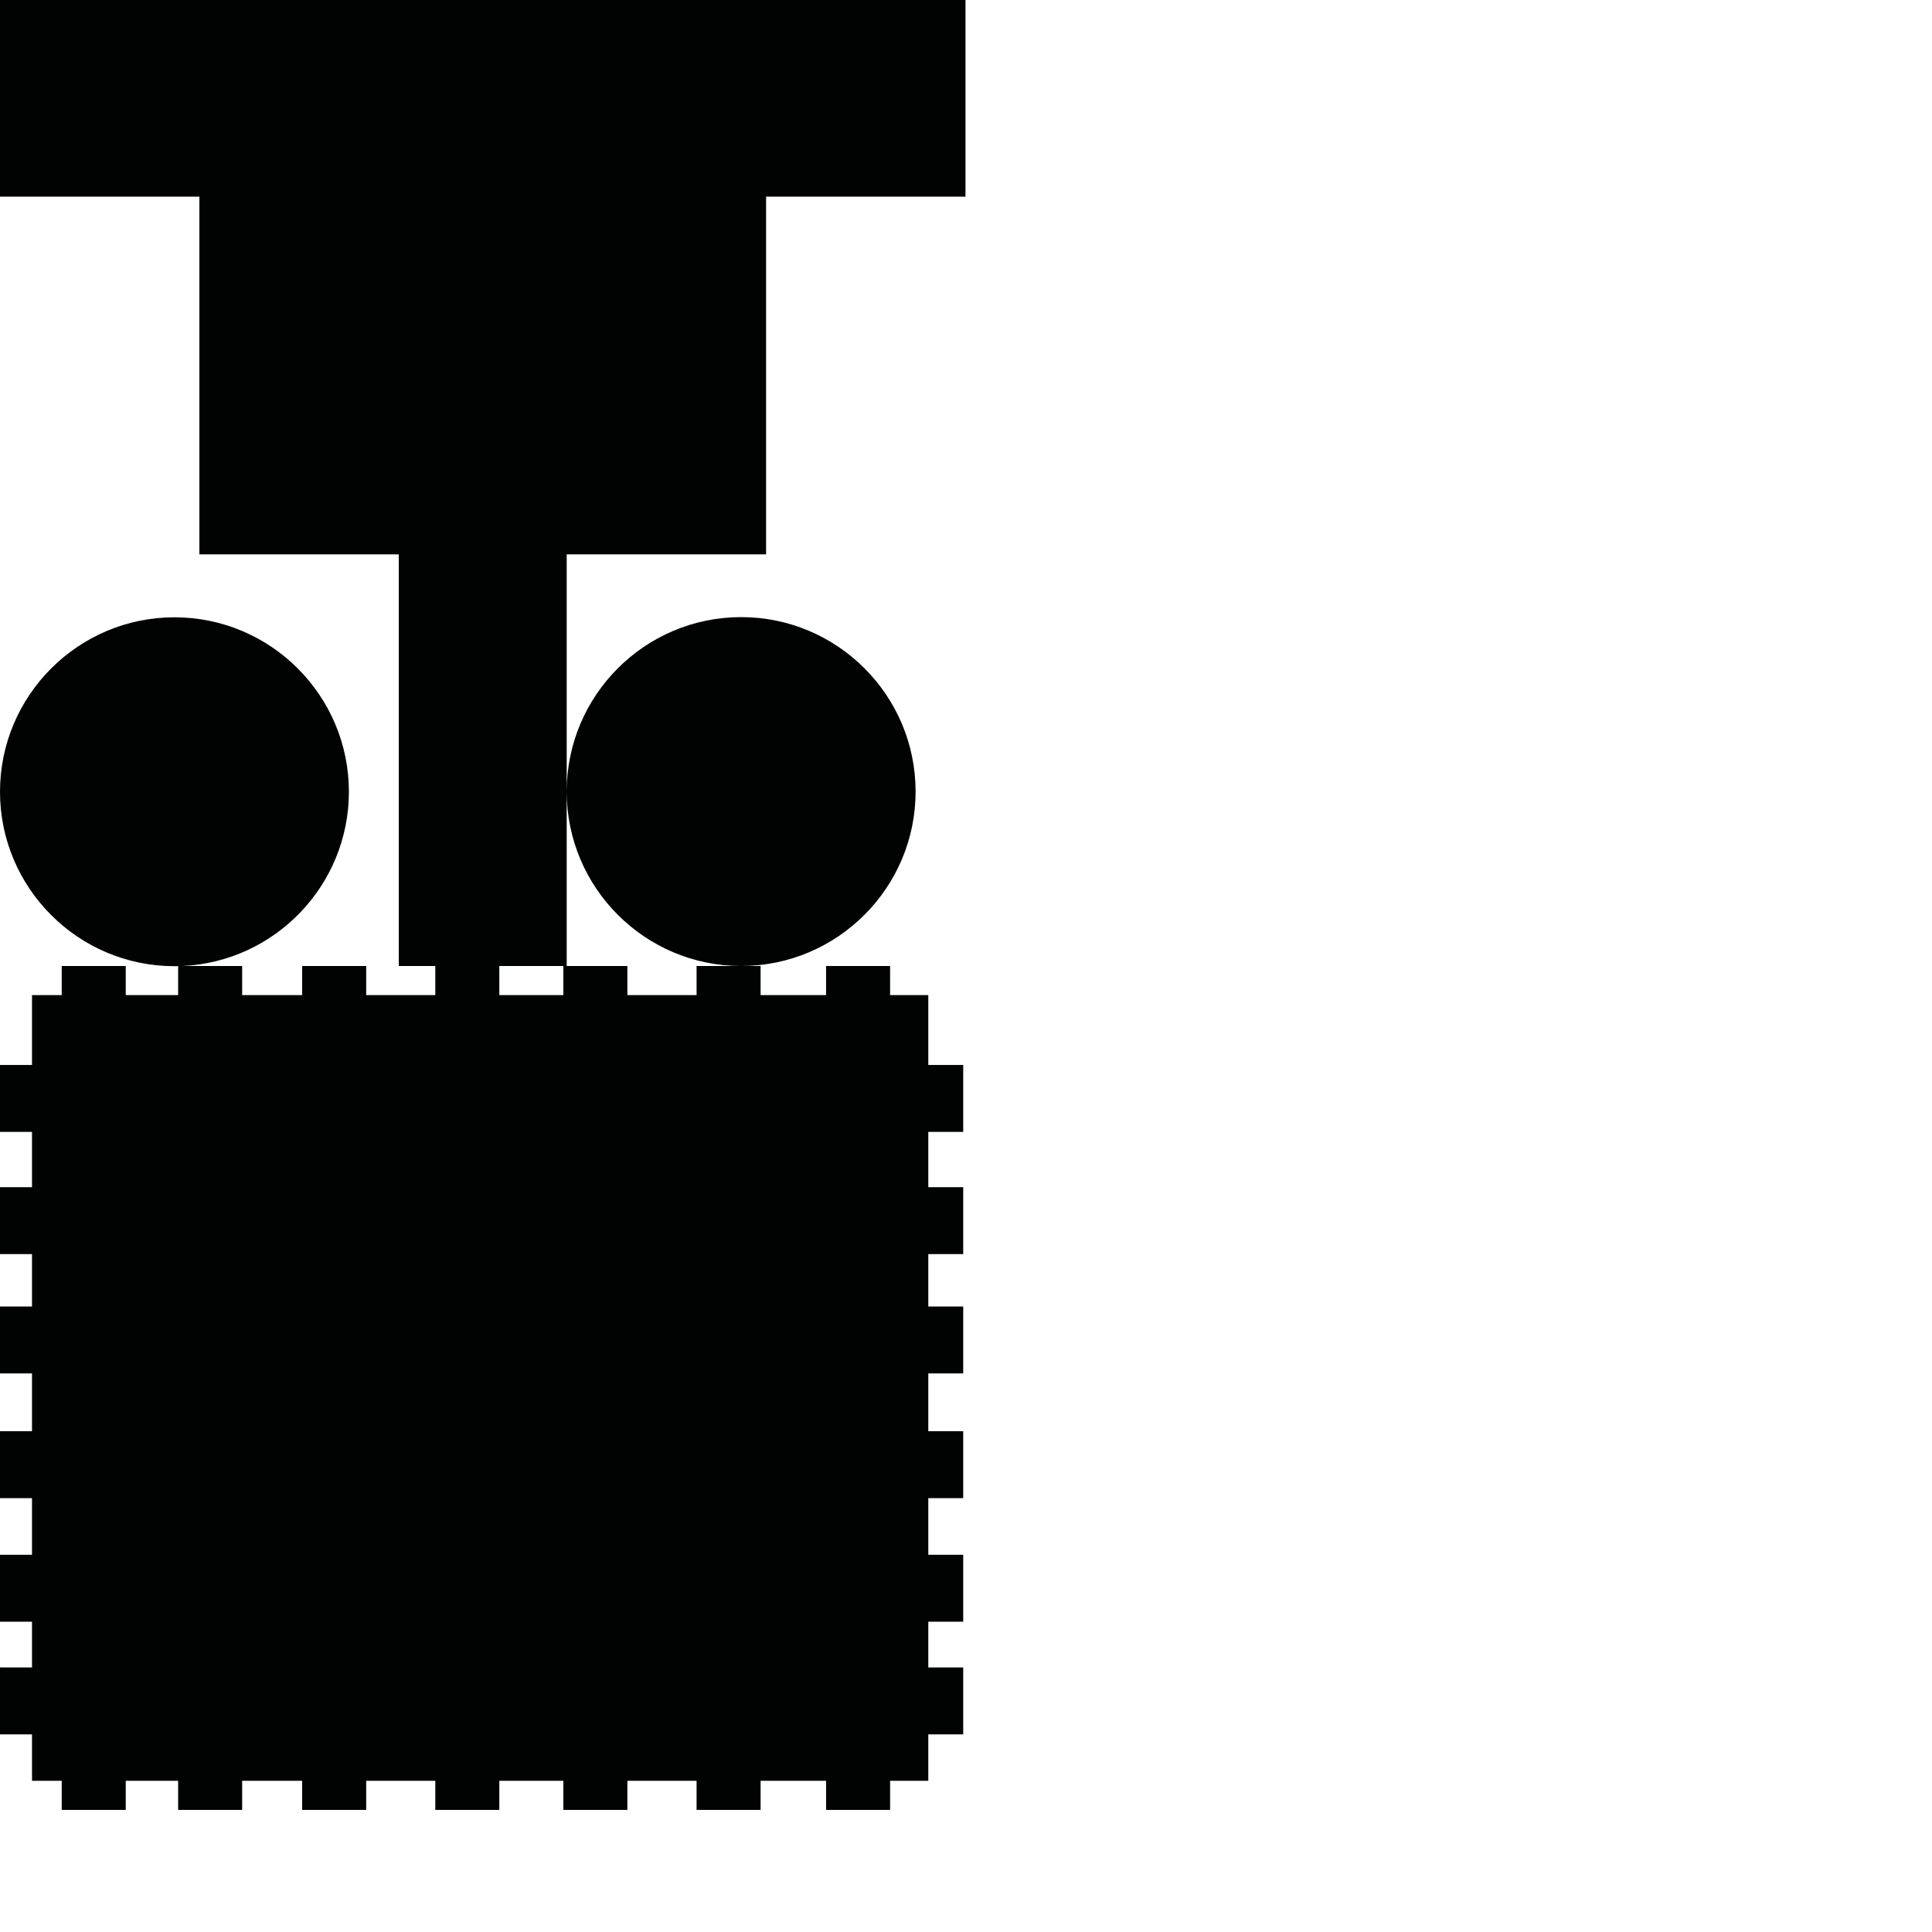 <?xml version="1.0" encoding="utf-8"?>
<!-- Generator: Adobe Illustrator 16.0.0, SVG Export Plug-In . SVG Version: 6.00 Build 0)  -->
<!DOCTYPE svg PUBLIC "-//W3C//DTD SVG 1.1//EN" "http://www.w3.org/Graphics/SVG/1.1/DTD/svg11.dtd">
<svg version="1.1" id="Calque_1" xmlns="http://www.w3.org/2000/svg" xmlns:xlink="http://www.w3.org/1999/xlink" x="0px" y="0px"
	 width="1190.551px" height="1190.551px" viewBox="0 0 1190.551 1190.551" enable-background="new 0 0 1190.551 1190.551"
	 xml:space="preserve">
<path fill="#010202" d="M472.088,341.604V121.197h122.873V0H0v121.196h122.872v220.407h122.873v253.675h22.504v17.933h-42.588
	v-17.933h-39.453v17.933h-36.986v-17.933h-36.851C169.393,592.723,215,545.537,215,487.894c0-59.272-48.225-107.5-107.5-107.5
	c-59.274,0-107.5,48.228-107.5,107.5c0,59.276,48.226,107.5,107.5,107.5c0.759,0,1.515-0.013,2.271-0.029v17.846H77.496v-17.933
	H38.042v17.933H19.724v43.037H0v41.244h19.724v34.072H0v41.243h19.724v32.28H0v41.243h19.724v35.639H0v41.247h19.724v34.885H0
	v41.243h19.724v28.165H0v41.244h19.724v28.631h18.318v17.929h39.454v-17.929h32.274v17.929h39.451v-17.929h36.986v17.929h39.453
	v-17.929h42.588v17.929H307.7v-17.929h39.451v17.929h39.449v-17.929h42.652v17.929h39.451v-17.929h40.348v17.929h39.451v-17.929
	h23.536v-28.631h21.519v-41.244h-21.519v-28.165h21.519v-41.243h-21.519v-34.885h21.519V881.97h-21.519v-35.639h21.519v-41.243
	h-21.519v-32.28h21.519v-41.243h-21.519v-34.072h21.519v-41.244h-21.519v-43.037h-23.536v-17.933h-39.451v17.933h-40.348v-17.933
	h-11.988h-27.463v17.933h-42.652v-17.933h-37.384V487.856c0.042,59.24,48.251,107.423,107.499,107.423
	c59.275,0,107.5-48.225,107.5-107.5c0-59.272-48.225-107.5-107.5-107.5c-59.249,0-107.457,48.186-107.499,107.423V341.604H472.088z
	 M347.152,613.211H307.7v-17.933h39.451V613.211z"/>
</svg>

